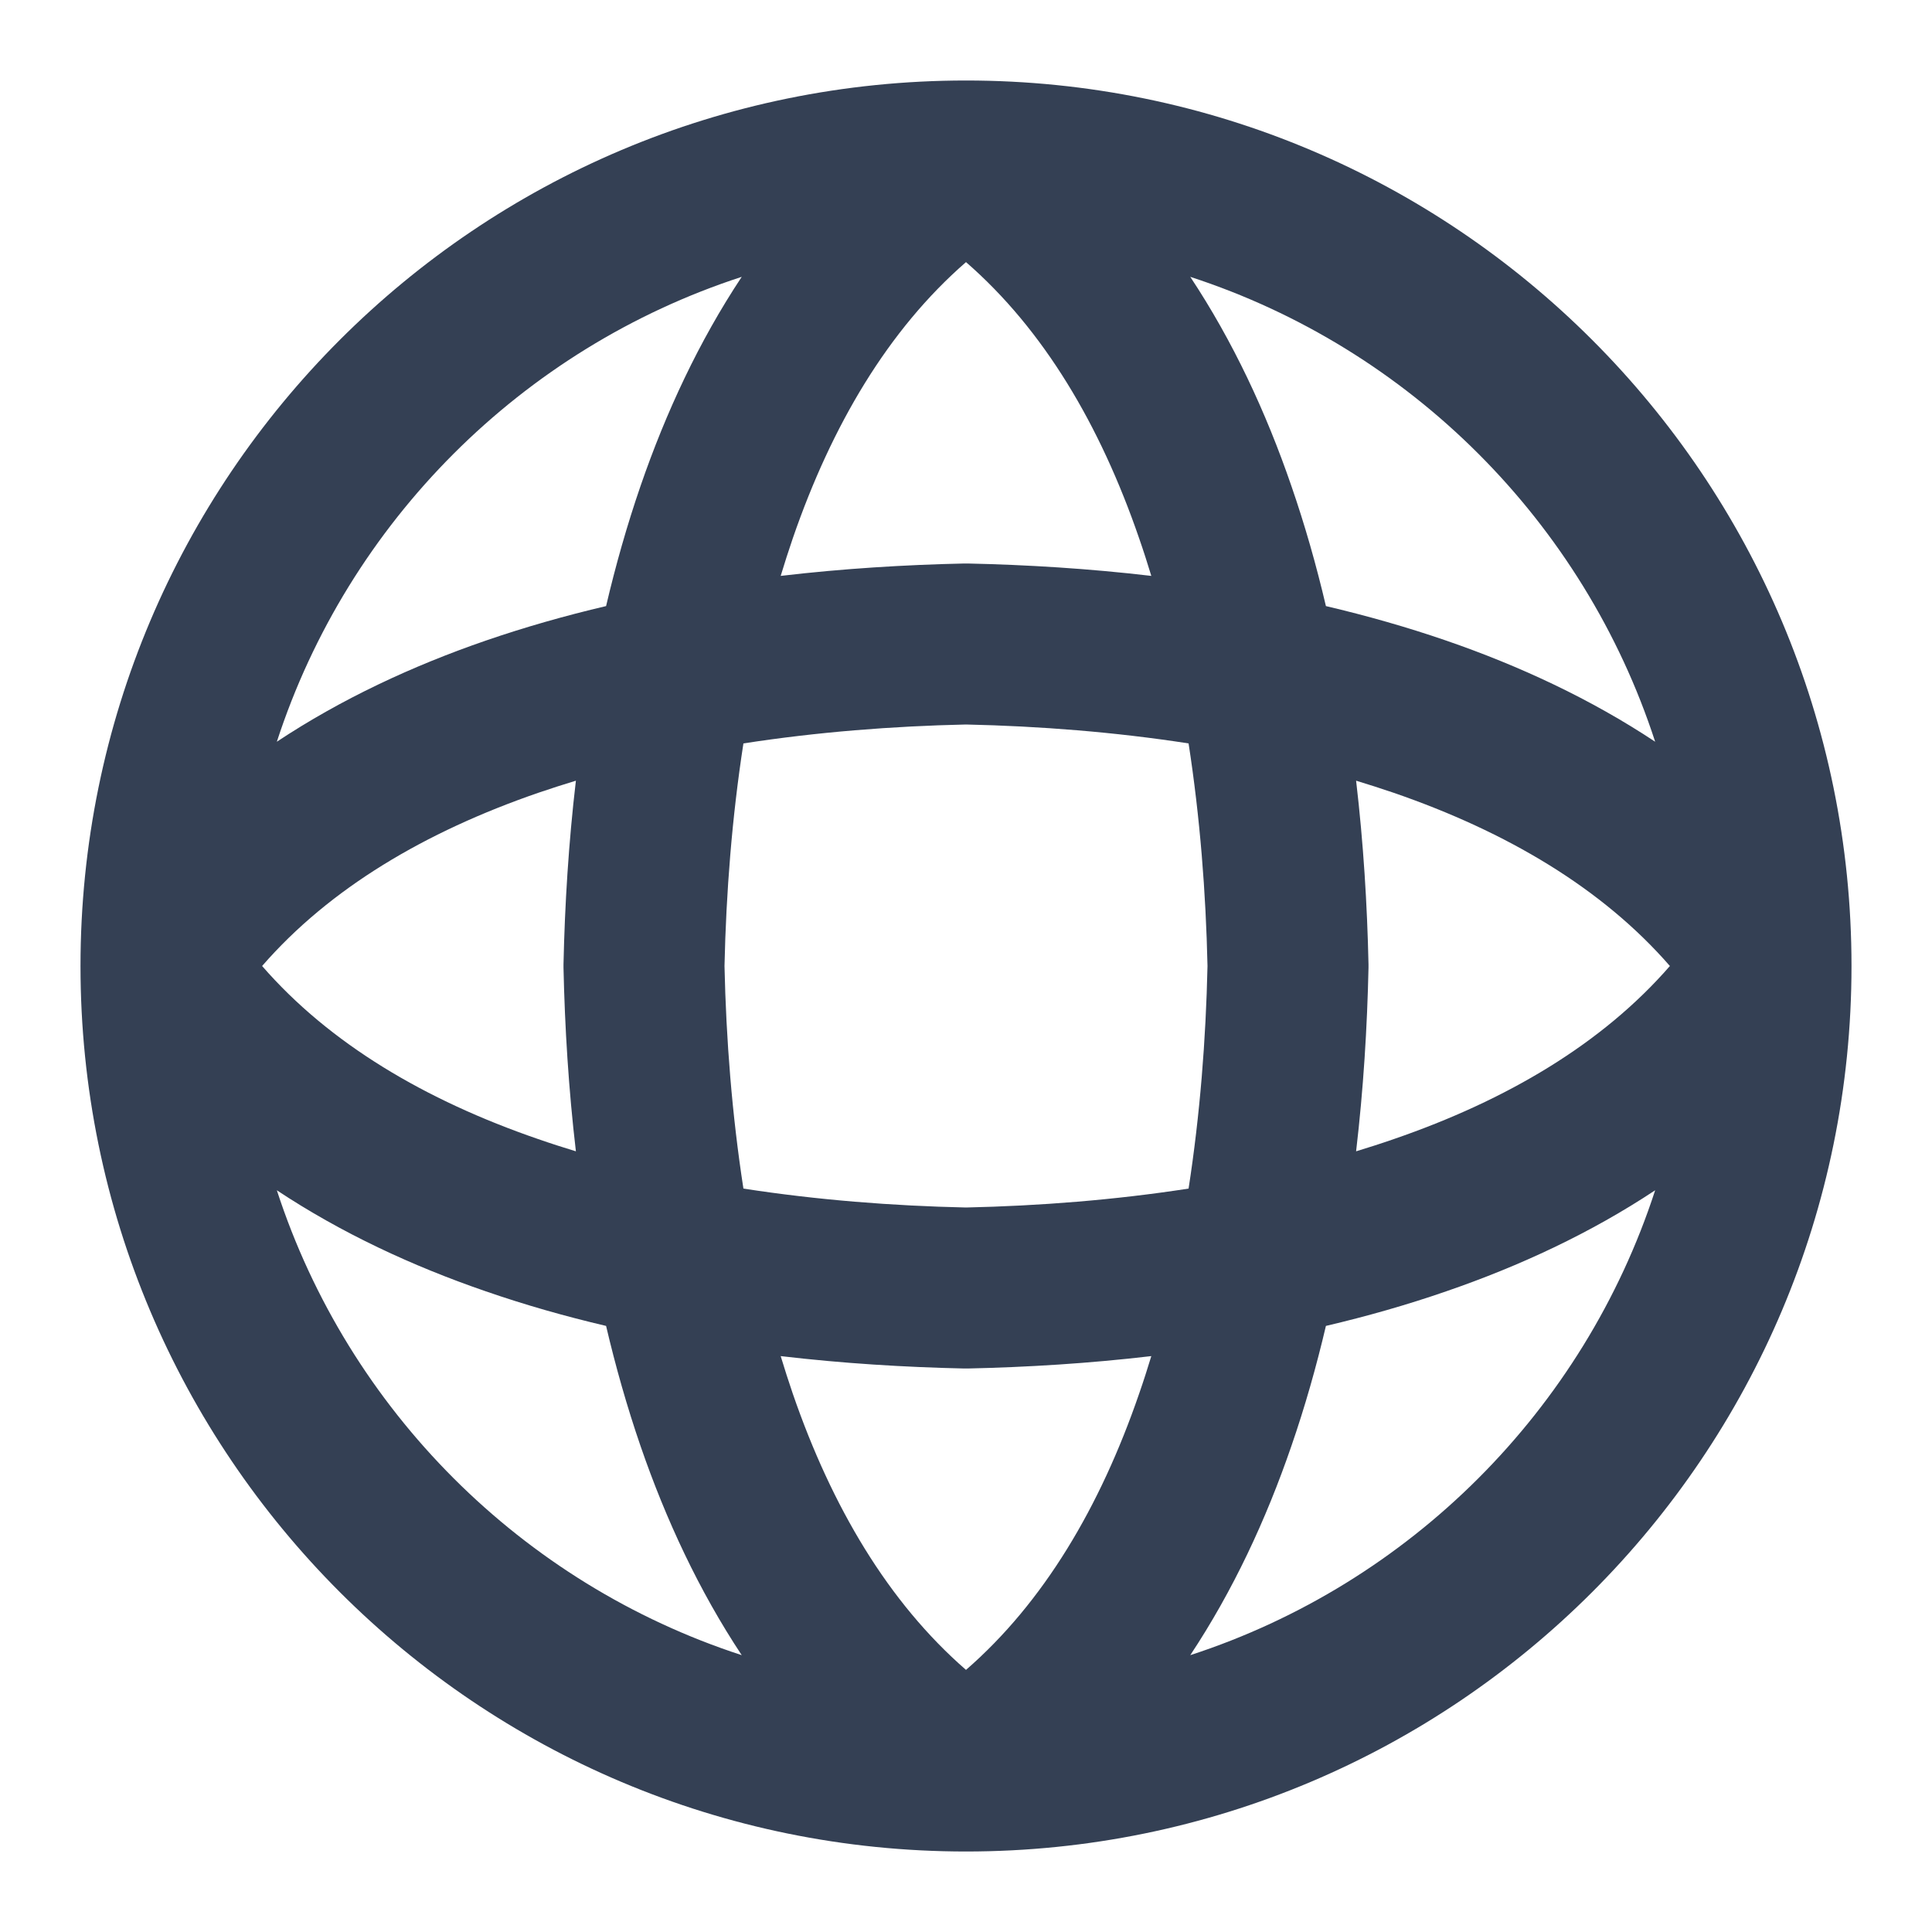 <svg width="24" height="24" viewBox="0 0 24 24" fill="none" xmlns="http://www.w3.org/2000/svg">
<path fill-rule="evenodd" clip-rule="evenodd" d="M3.256 12C4.096 12.966 5.282 13.667 6.685 14.15C6.84 14.204 6.996 14.254 7.154 14.302C7.063 13.528 7.016 12.76 7 12.021C7 12.007 7 11.993 7 11.979C7.016 11.24 7.063 10.472 7.154 9.698C6.996 9.746 6.84 9.796 6.685 9.849C5.282 10.333 4.096 11.034 3.256 12ZM9.235 9.235C9.093 10.153 9.02 11.089 9 12C9.02 12.911 9.093 13.847 9.235 14.765C10.153 14.907 11.089 14.98 12 15C12.911 14.98 13.847 14.907 14.765 14.765C14.907 13.847 14.98 12.911 15 12C14.98 11.089 14.907 10.153 14.765 9.235C13.847 9.093 12.911 9.02 12 9C11.089 9.02 10.153 9.093 9.235 9.235ZM14.302 7.154C13.528 7.063 12.76 7.016 12.021 7C12.007 7 11.993 7 11.979 7C11.24 7.016 10.472 7.063 9.698 7.154C9.746 6.996 9.796 6.84 9.849 6.685C10.333 5.282 11.034 4.096 12 3.256C12.966 4.096 13.667 5.282 14.15 6.685C14.204 6.84 14.254 6.996 14.302 7.154ZM16.846 9.698C16.937 10.472 16.984 11.24 17 11.979C17 11.993 17 12.007 17 12.021C16.984 12.76 16.937 13.528 16.846 14.302C17.004 14.254 17.16 14.204 17.315 14.15C18.718 13.667 19.904 12.966 20.744 12C19.904 11.034 18.718 10.333 17.315 9.849C17.16 9.796 17.004 9.746 16.846 9.698ZM20.561 14.786C19.76 15.317 18.877 15.728 17.966 16.041C17.478 16.21 16.978 16.352 16.471 16.471C16.352 16.977 16.21 17.478 16.041 17.966C15.728 18.877 15.317 19.76 14.786 20.561C17.516 19.673 19.673 17.516 20.561 14.786ZM12 20.744C12.966 19.904 13.667 18.718 14.15 17.315C14.204 17.16 14.254 17.004 14.302 16.846C13.528 16.937 12.76 16.984 12.021 17C12.007 17 11.993 17 11.979 17C11.24 16.984 10.472 16.937 9.698 16.846C9.746 17.004 9.796 17.16 9.849 17.315C10.333 18.718 11.034 19.904 12 20.744ZM7.529 16.471C7.022 16.352 6.522 16.21 6.034 16.041C5.123 15.728 4.24 15.317 3.439 14.786C4.327 17.516 6.484 19.673 9.214 20.561C8.683 19.76 8.272 18.877 7.958 17.966C7.79 17.478 7.648 16.978 7.529 16.471ZM3.439 9.214C4.24 8.683 5.123 8.272 6.034 7.958C6.522 7.79 7.022 7.648 7.529 7.529C7.648 7.022 7.79 6.522 7.958 6.034C8.272 5.123 8.683 4.24 9.214 3.439C6.484 4.327 4.327 6.484 3.439 9.214ZM14.786 3.439C15.317 4.24 15.728 5.123 16.041 6.034C16.21 6.522 16.352 7.022 16.471 7.529C16.978 7.648 17.478 7.79 17.966 7.958C18.877 8.272 19.76 8.683 20.561 9.214C19.673 6.484 17.516 4.327 14.786 3.439ZM1 12C1 5.925 5.925 1 12 1C18.075 1 23 5.925 23 12C23 18.075 18.075 23 12 23C5.925 23 1 18.075 1 12Z" fill="#344054"/>
</svg>
